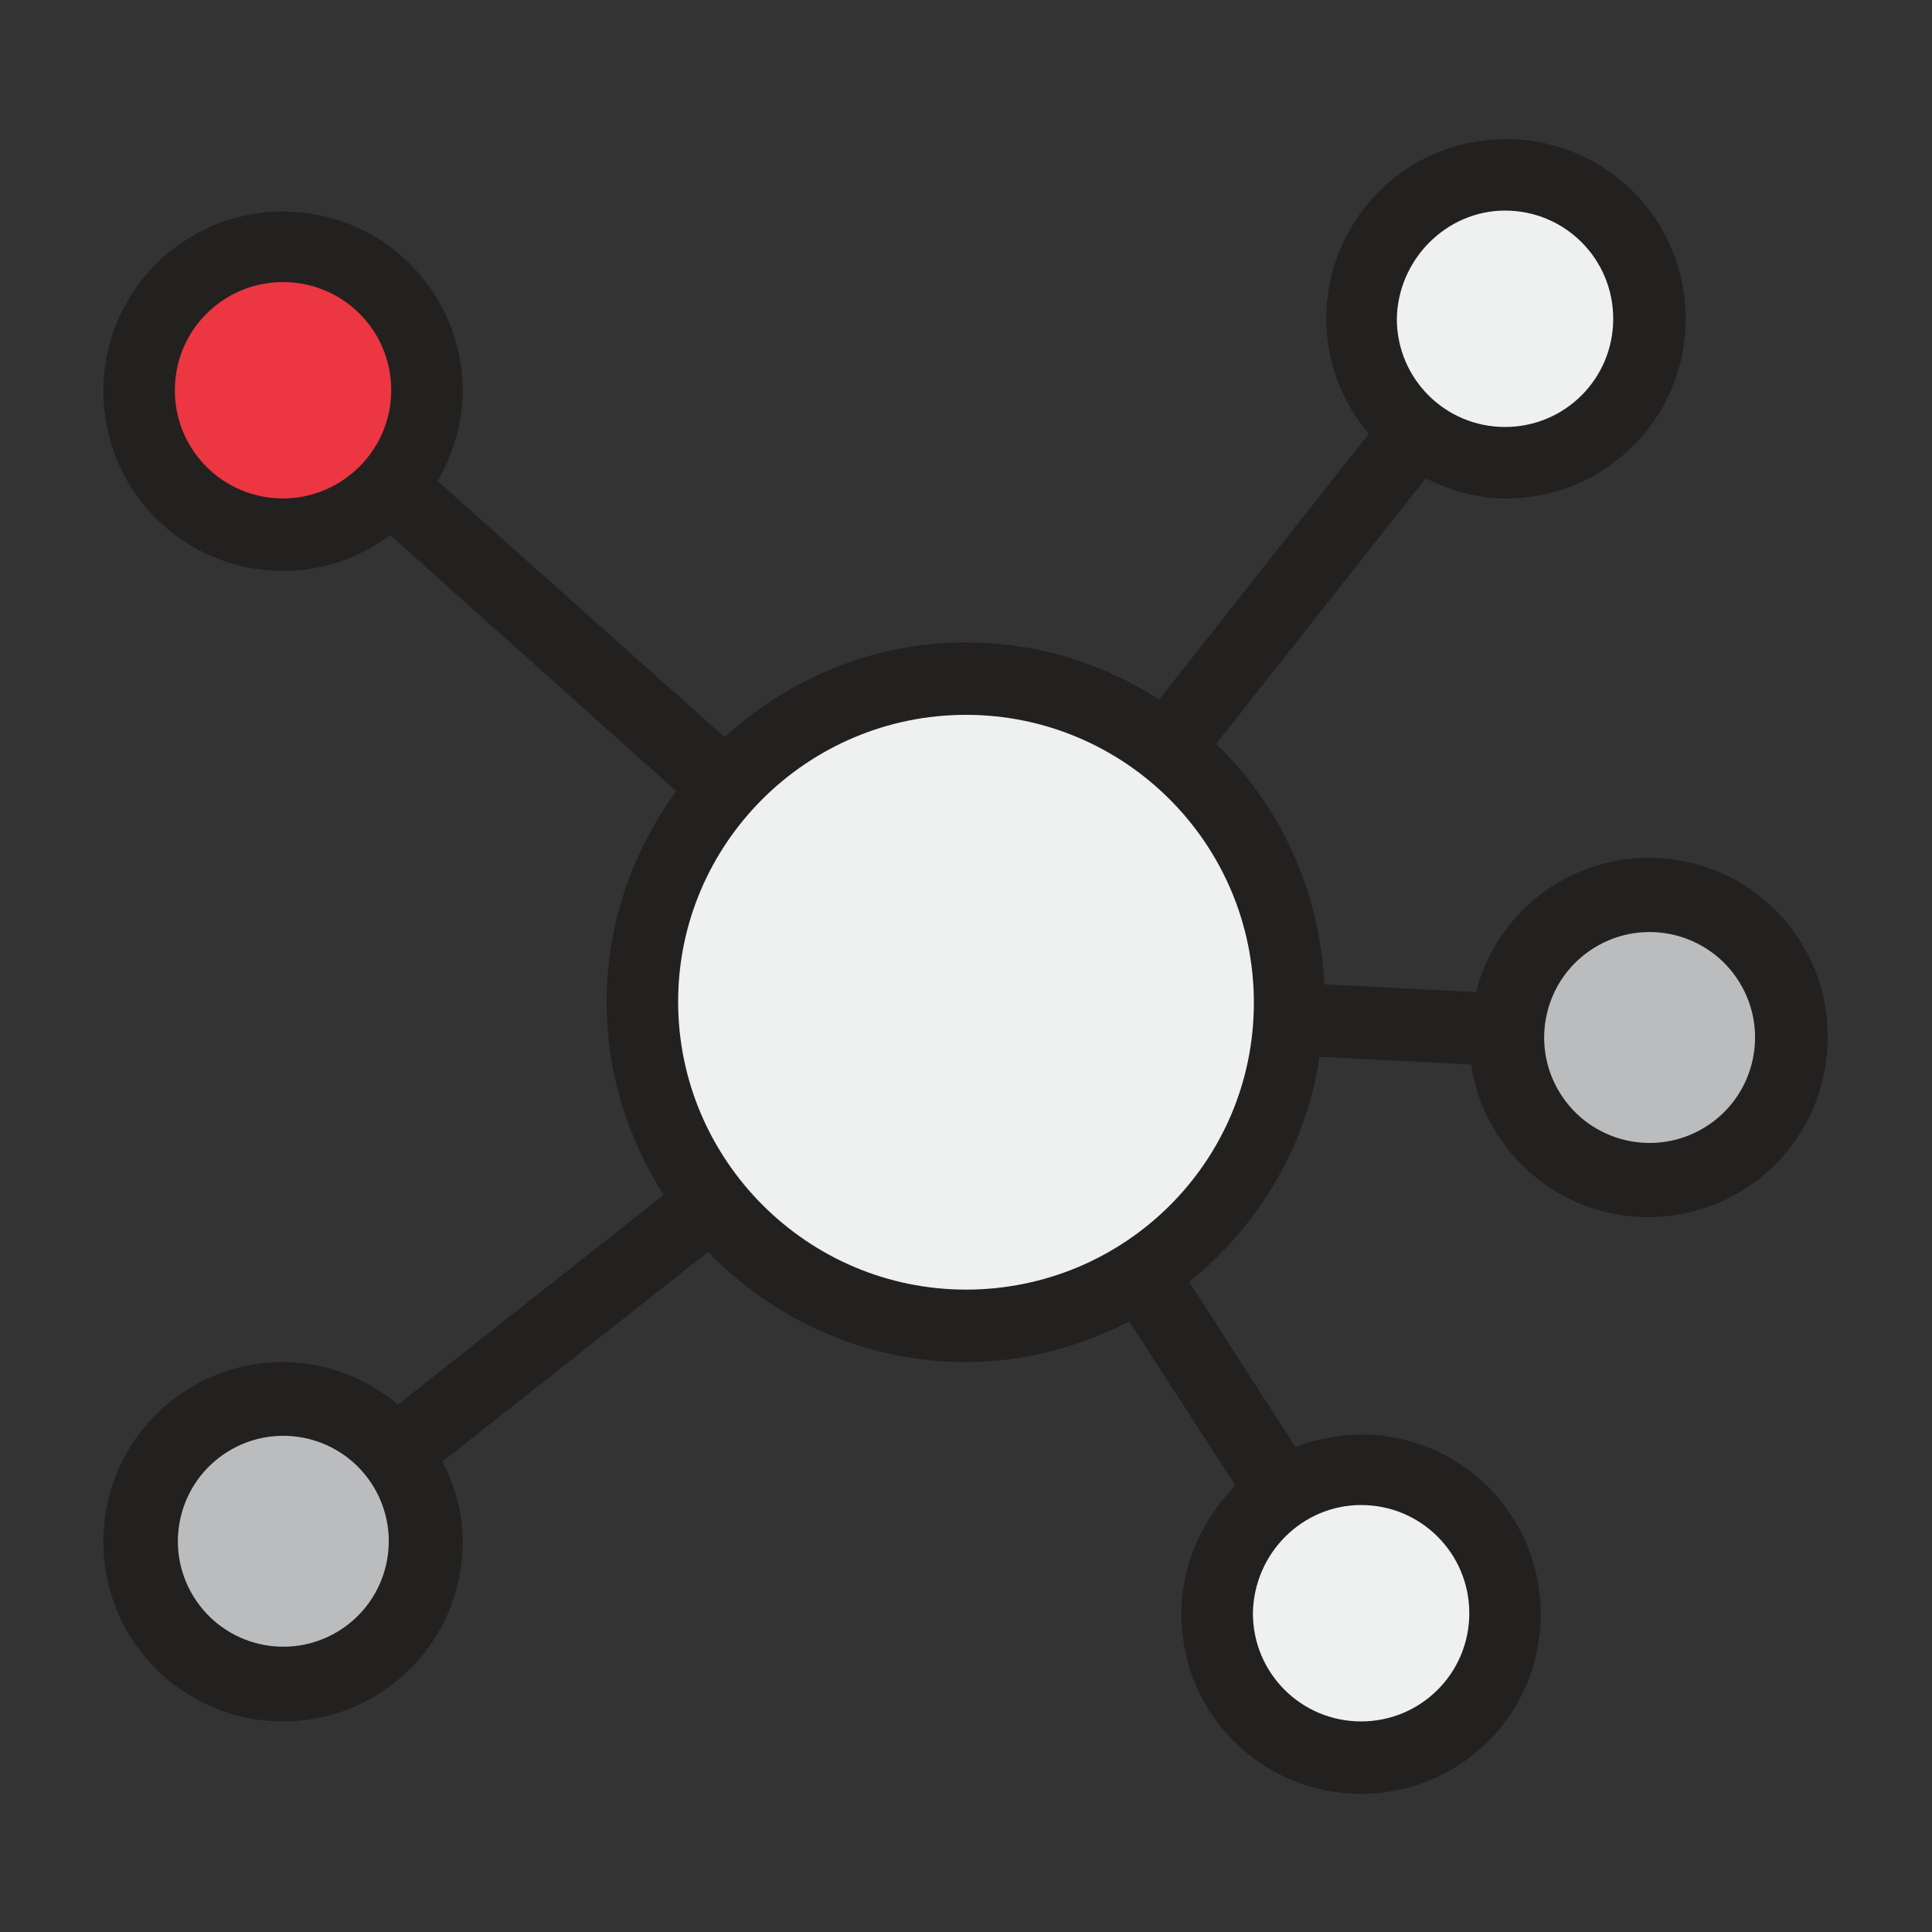 <?xml version="1.0" encoding="utf-8"?>
<!-- Generator: Adobe Illustrator 22.0.1, SVG Export Plug-In . SVG Version: 6.00 Build 0)  -->
<svg version="1.1" id="Layer_1" xmlns="http://www.w3.org/2000/svg" xmlns:xlink="http://www.w3.org/1999/xlink" x="0px" y="0px"
	 viewBox="0 0 200 200" style="enable-background:new 0 0 200 200;" xml:space="preserve">
<rect x="0" y="0" width="200" height="200" fill="#333333" stroke="none"/>
<style type="text/css">
	.st0{fill:#232020;}
	.st1{fill:#EFF0F0;}
	.st2{fill:#BABCBE;}
	.st3{fill:none;stroke:#232020;stroke-width:0.579;stroke-miterlimit:10;}
	.st4{fill:#EC3641;}
	.st5{fill:none;}
</style>
<g>
	<path class="st0" d="M170.7,88.8c-8.6,0-15.9,5.9-17.9,13.9l-15.7-0.8c-0.5-9.8-4.6-18.5-11.2-24.9l21.7-27.5
		c2.5,1.3,5.3,2.1,8.3,2.1c10.3,0,18.6-8.3,18.6-18.6c0-10.3-8.3-18.6-18.6-18.6c-10.3,0-18.6,8.3-18.6,18.6c0,4.6,1.7,8.7,4.4,11.9
		L120,72.4c-5.8-3.7-12.6-5.9-20-5.9c-9.7,0-18.4,3.8-25,9.8L45.3,49.8c1.6-2.8,2.6-5.9,2.6-9.3c0-10.3-8.3-18.6-18.6-18.6
		c-10.3,0-18.6,8.3-18.6,18.6c0,10.3,8.3,18.6,18.6,18.6c4.2,0,8-1.4,11.1-3.7L70,81.9c-4.5,6.2-7.2,13.7-7.2,21.8
		c0,7.4,2.2,14.2,5.9,20l-27.5,21.7c-3.2-2.7-7.4-4.4-11.9-4.4c-10.3,0-18.6,8.3-18.6,18.6c0,10.3,8.3,18.6,18.6,18.6
		c10.3,0,18.6-8.3,18.6-18.6c0-3-0.8-5.8-2.1-8.3l27.5-21.7c6.8,7,16.2,11.4,26.7,11.4c6.1,0,11.8-1.6,16.9-4.2l11,17
		c-3.4,3.4-5.6,8.1-5.6,13.3c0,10.3,8.3,18.6,18.6,18.6c10.3,0,18.6-8.3,18.6-18.6c0-10.3-8.3-18.6-18.6-18.6
		c-2.4,0-4.7,0.5-6.8,1.3l-11-17.1c7.1-5.7,12.1-13.9,13.5-23.3l15.7,0.8c1.3,8.9,9,15.8,18.3,15.8c10.3,0,18.6-8.3,18.6-18.6
		C189.3,97.2,181,88.8,170.7,88.8"/>
	<path class="st1" d="M100,133.5c-16.4,0-29.8-13.4-29.8-29.8S83.6,74,100,74c16.4,0,29.8,13.3,29.8,29.8S116.4,133.5,100,133.5"/>
	<path class="st1" d="M155.8,21.8c6.2,0,11.2,5,11.2,11.2c0,6.2-5,11.2-11.2,11.2c-6.2,0-11.2-5-11.2-11.2
		C144.7,26.9,149.7,21.8,155.8,21.8"/>
	<path class="st2" d="M29.3,170.7c-6.2,0-11.2-5-11.2-11.2c0-6.2,5-11.2,11.2-11.2c6.2,0,11.2,5,11.2,11.2
		C40.5,165.7,35.4,170.7,29.3,170.7"/>
	
		<ellipse transform="matrix(0.851 -0.526 0.526 0.851 -79.502 39.228)" class="st3" cx="29.3" cy="159.5" rx="11.2" ry="11.2"/>
	<path class="st1" d="M140.9,155.8c6.2,0,11.2,5,11.2,11.2c0,6.2-5,11.2-11.2,11.2c-6.2,0-11.2-5-11.2-11.2
		C129.8,160.8,134.8,155.8,140.9,155.8"/>
	<path class="st2" d="M170.7,118.6c-6.2,0-11.2-5-11.2-11.2c0-6.2,5-11.2,11.2-11.2c6.2,0,11.2,5,11.2,11.2
		C181.9,113.6,176.9,118.6,170.7,118.6"/>
	
		<ellipse transform="matrix(0.851 -0.526 0.526 0.851 -30.991 105.793)" class="st3" cx="170.7" cy="107.4" rx="11.2" ry="11.2"/>
	<path class="st4" d="M29.3,51.6c-6.2,0-11.2-5-11.2-11.2c0-6.2,5-11.2,11.2-11.2c6.2,0,11.2,5,11.2,11.2
		C40.5,46.6,35.4,51.6,29.3,51.6"/>
	<rect x="3.2" y="14.4" class="st5" width="193.5" height="171.2"/>
</g>
</svg>
